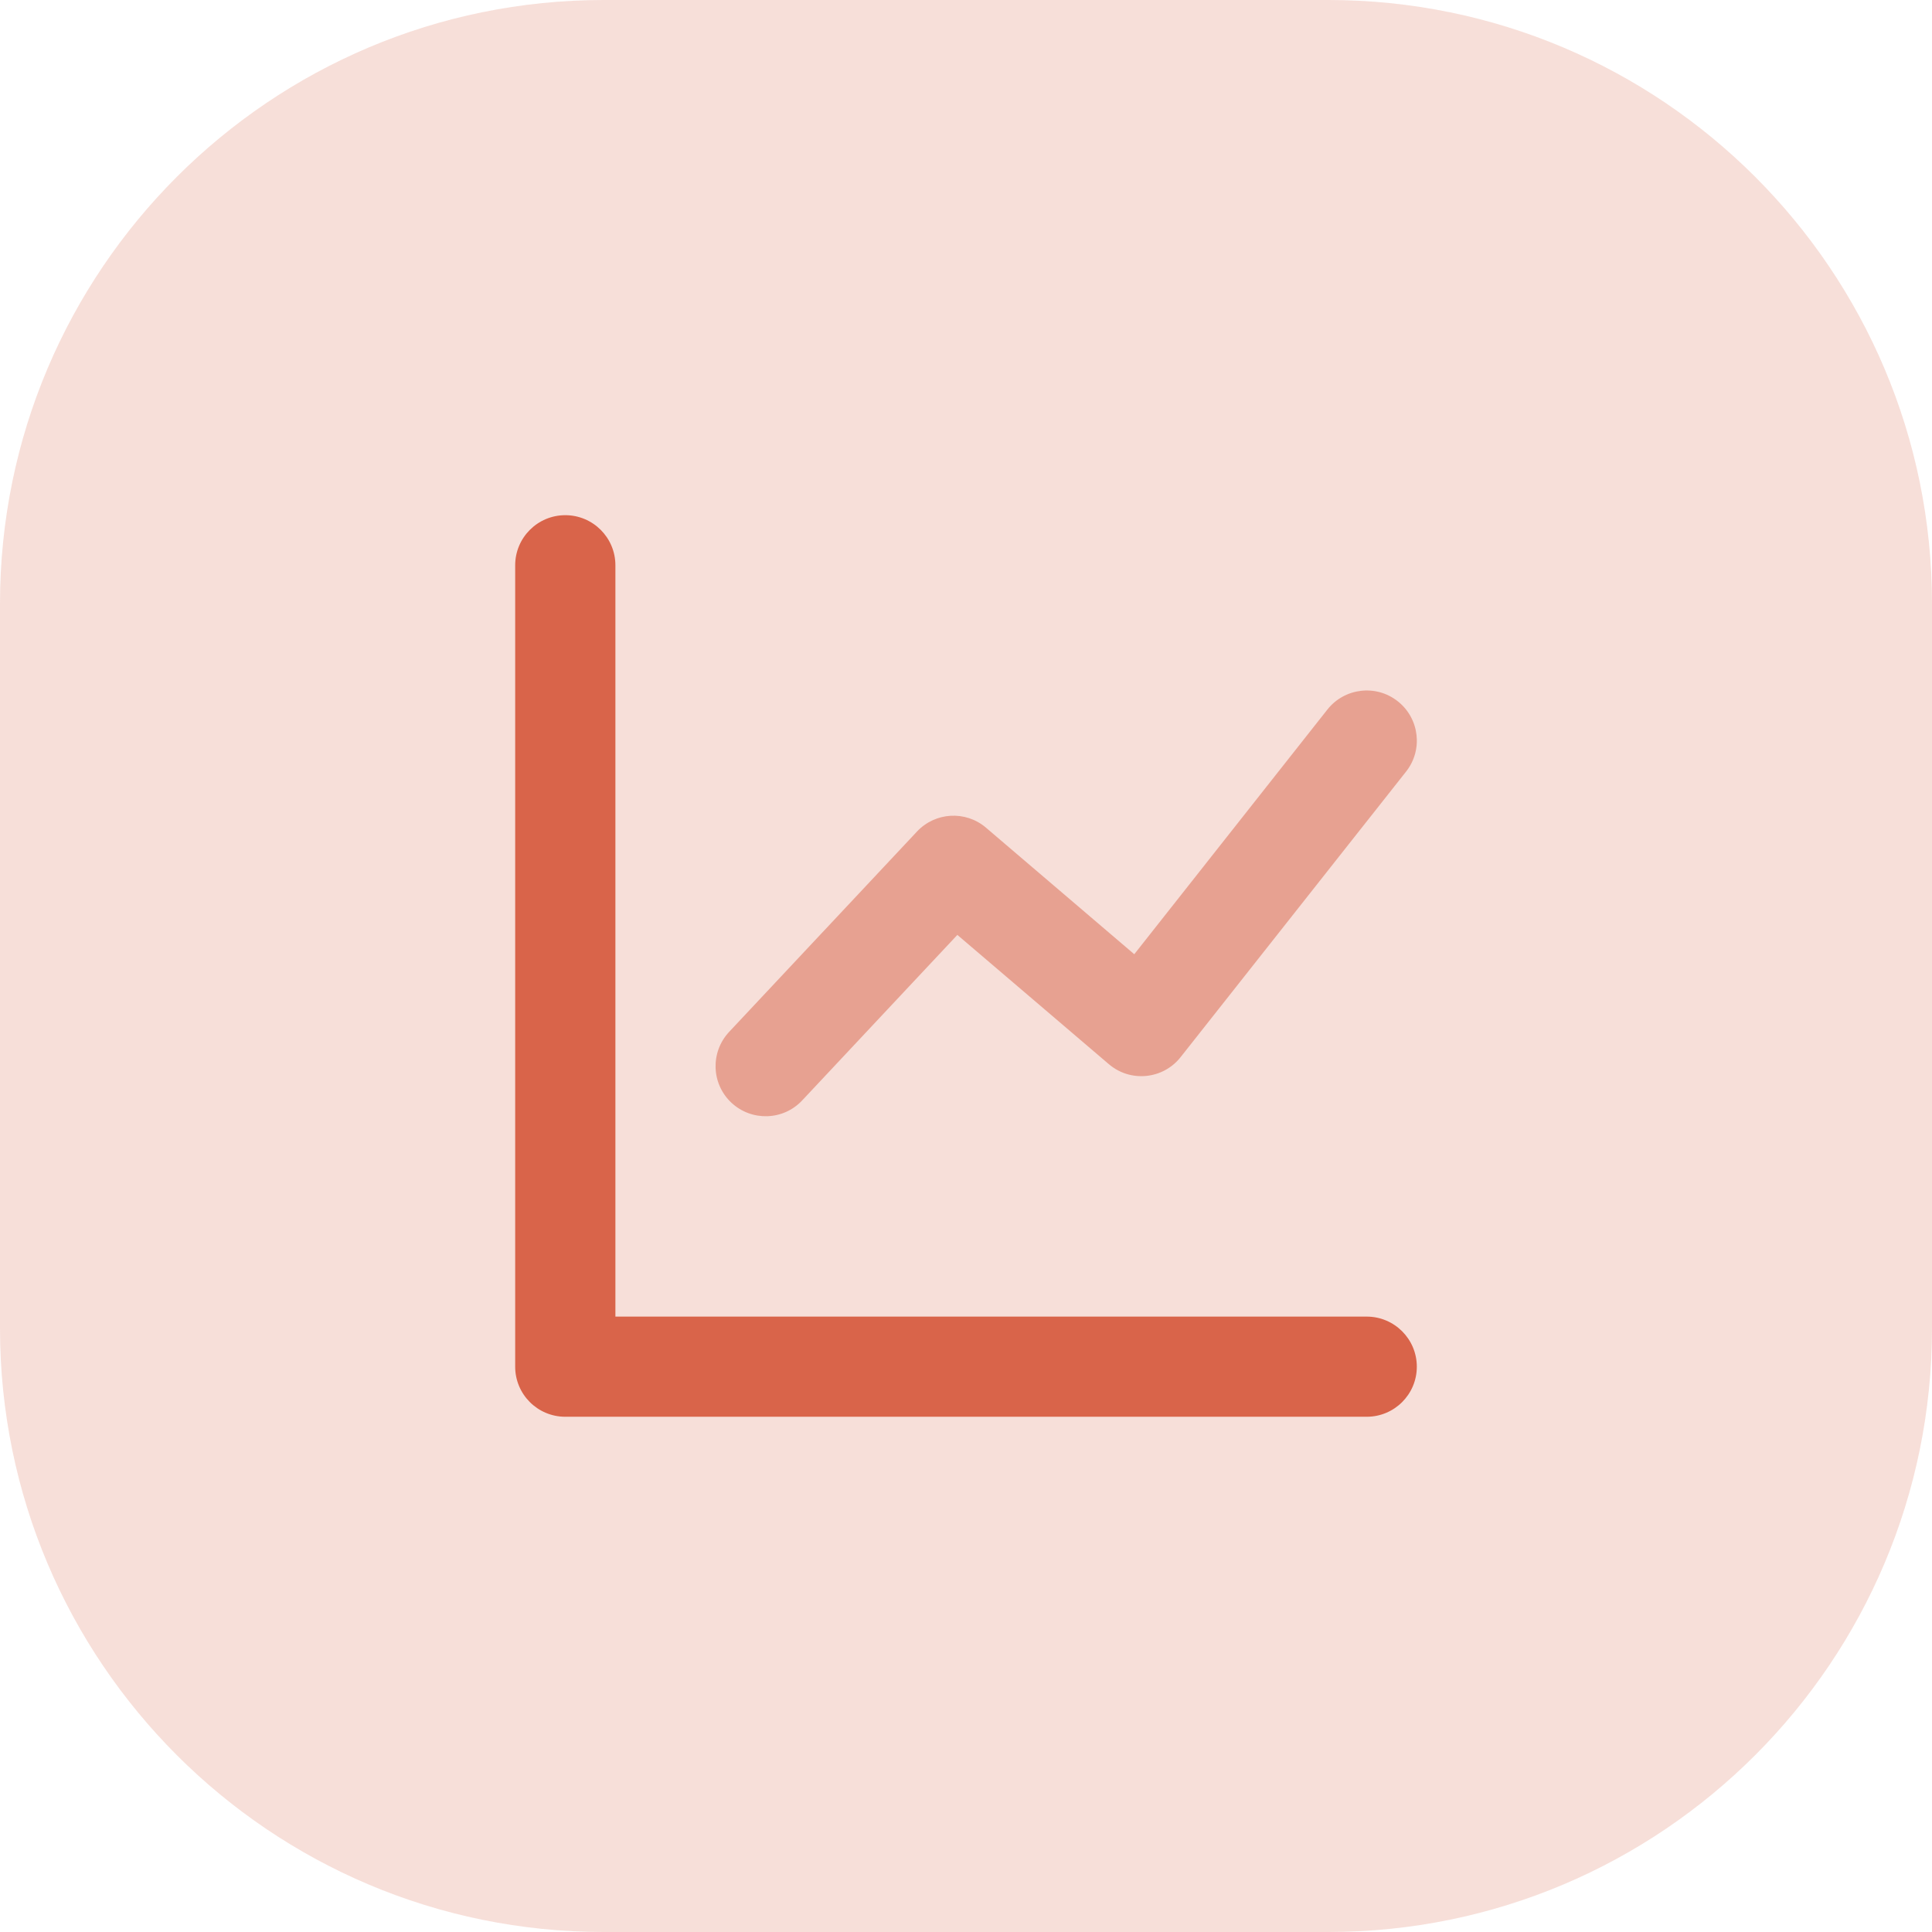 <svg width="32" height="32" viewBox="0 0 32 32" fill="none" xmlns="http://www.w3.org/2000/svg">
<path opacity="0.21" fill-rule="evenodd" clip-rule="evenodd" d="M0 16V22C0 27.523 4.477 32 10 32H16H22C27.523 32 32 27.523 32 22V16V10C32 4.477 27.523 0 22 0H16H10C4.477 0 0 4.477 0 10V16Z" fill="#D9644A"/>
<path d="M10.193 21.807H22.637C23.095 21.807 23.467 22.179 23.467 22.637C23.467 23.095 23.095 23.466 22.637 23.466H9.363C8.905 23.466 8.533 23.095 8.533 22.637V9.363C8.533 8.905 8.905 8.533 9.363 8.533C9.821 8.533 10.193 8.905 10.193 9.363V21.807Z" fill="#D9644A"/>
<path opacity="0.5" d="M13.287 18.226C12.974 18.561 12.449 18.577 12.114 18.264C11.78 17.951 11.763 17.426 12.077 17.091L15.188 13.773C15.491 13.45 15.994 13.421 16.331 13.709L18.787 15.805L21.986 11.752C22.27 11.393 22.792 11.331 23.151 11.615C23.511 11.899 23.573 12.421 23.289 12.78L19.555 17.509C19.264 17.878 18.724 17.932 18.366 17.626L15.857 15.485L13.287 18.226Z" fill="#D9644A"/>
</svg>
